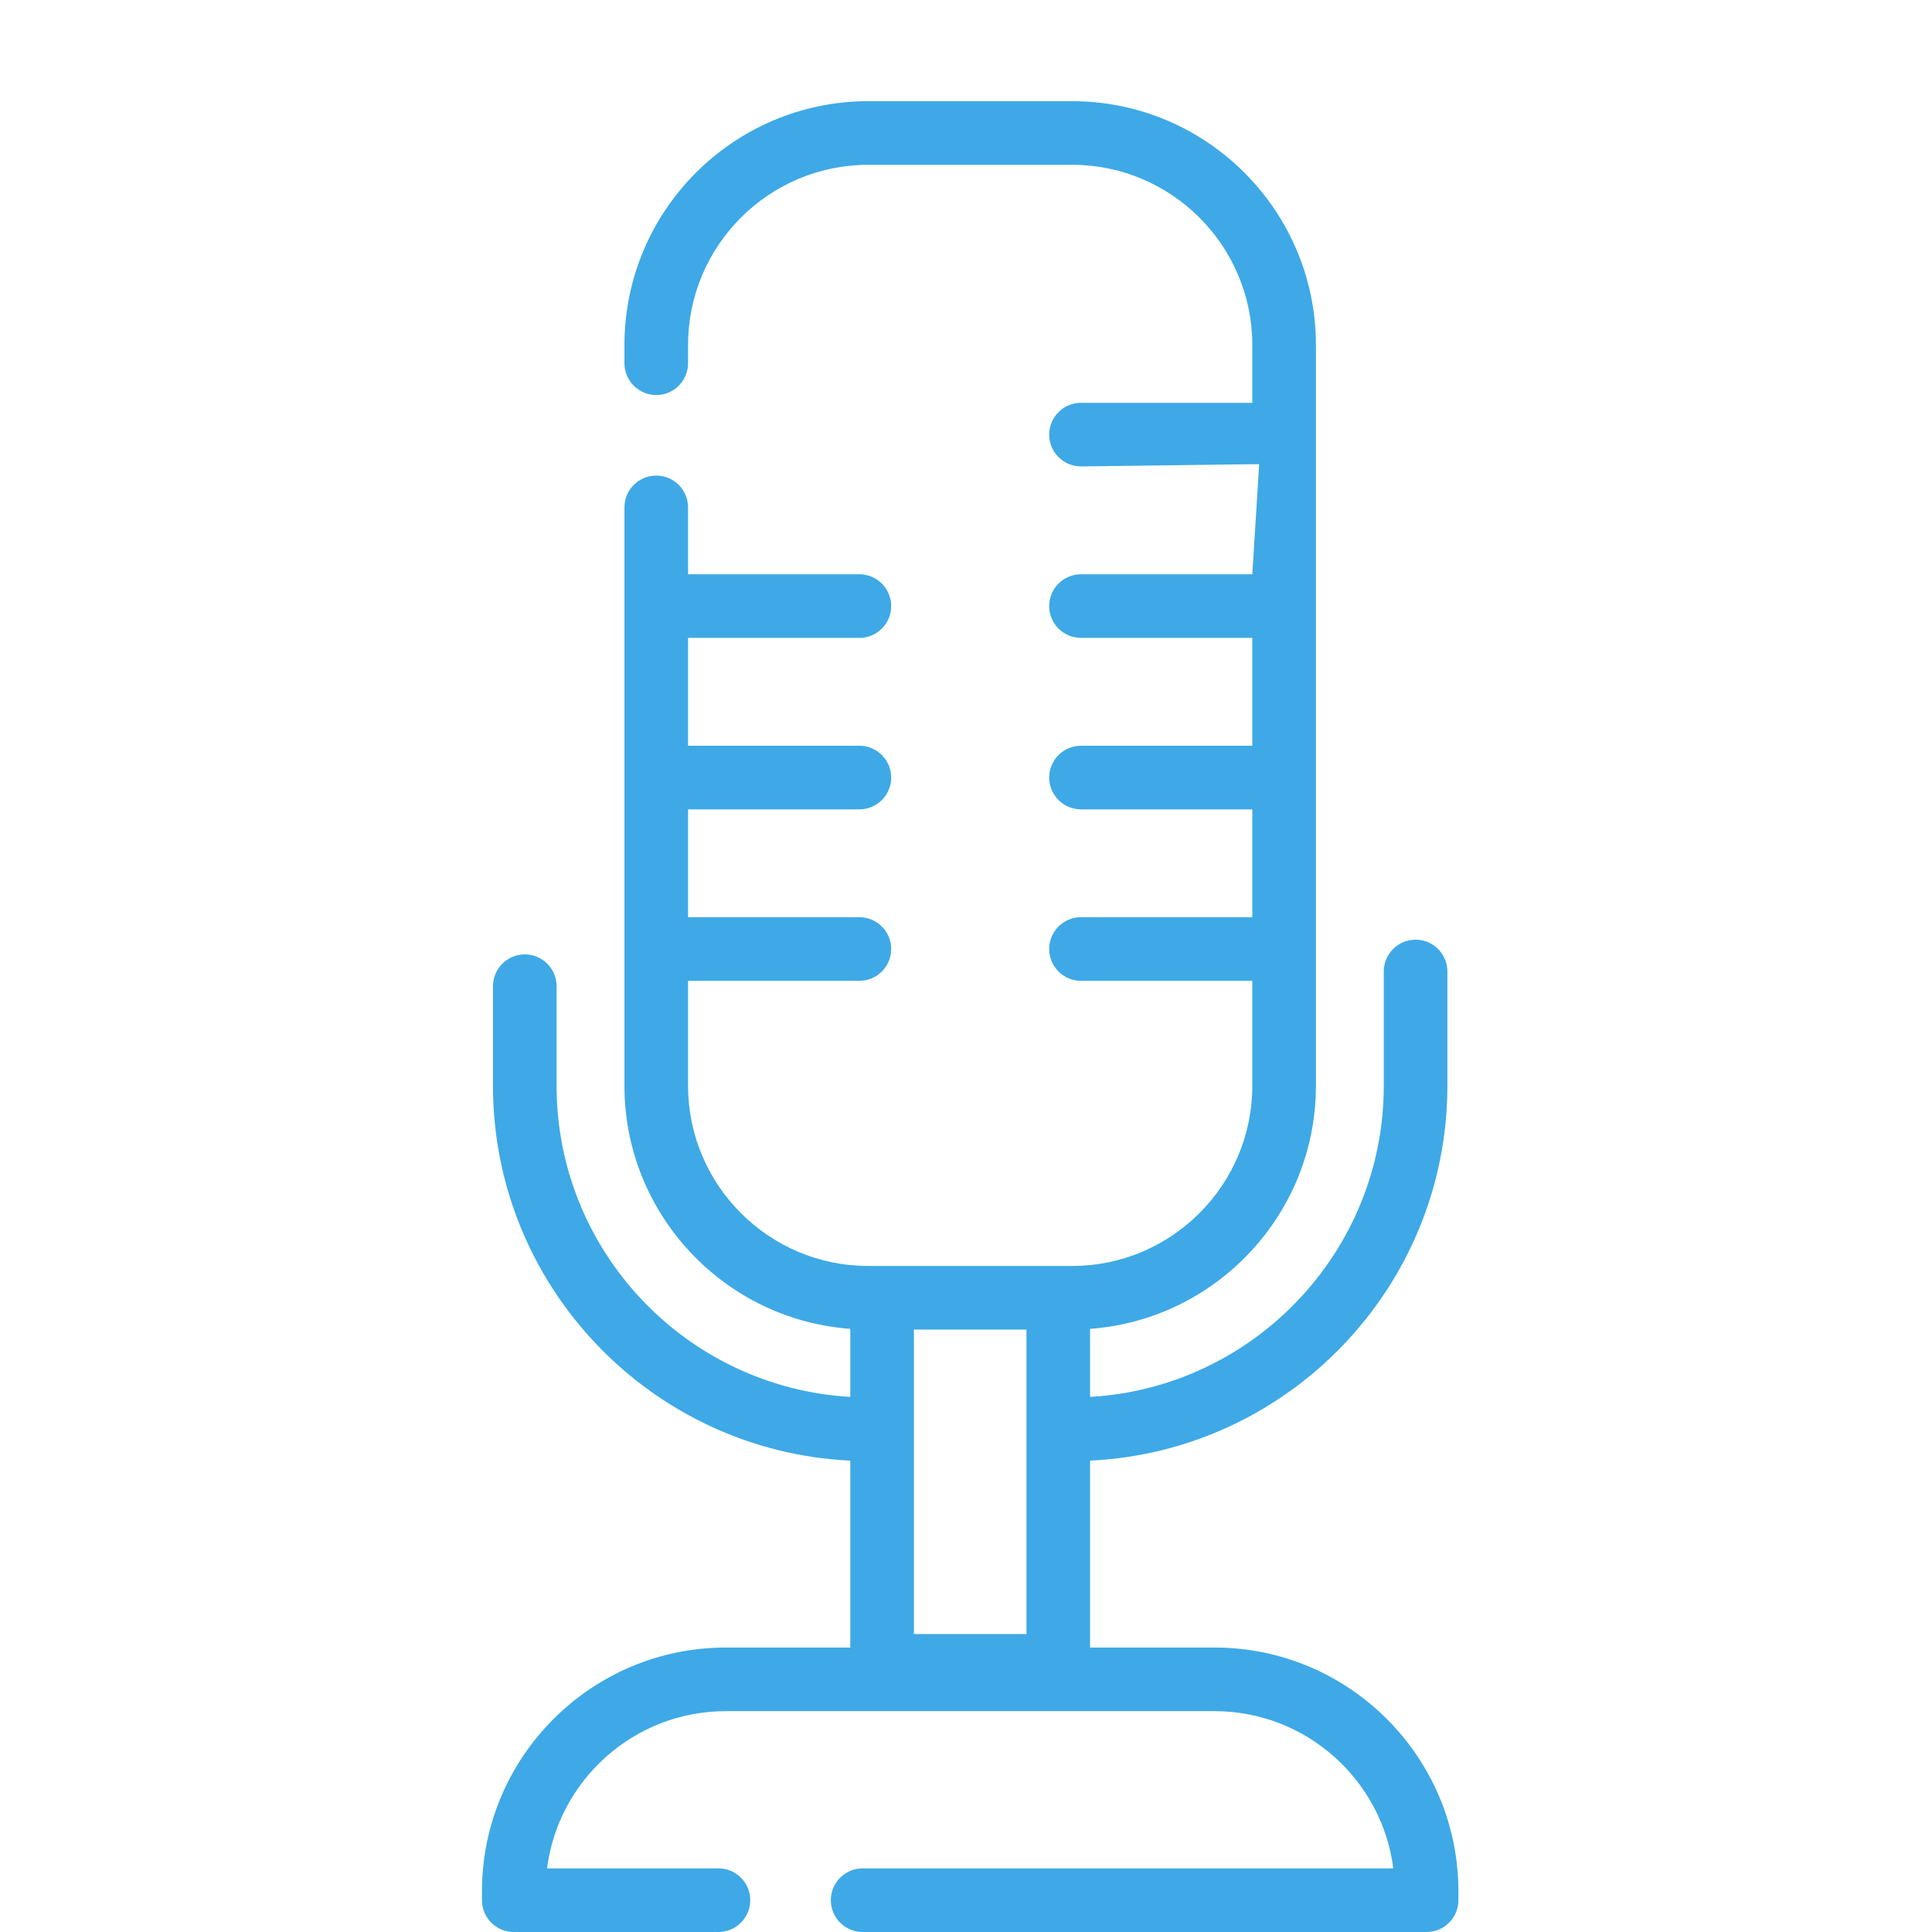 <?xml version="1.0" encoding="utf-8"?>
<svg viewBox="0 0 455.561 455.561" style="enable-background:new 0 0 455.561 455.561;" xmlns="http://www.w3.org/2000/svg">
  <g>
    <path d="M 286.388 388.487 L 257.037 388.487 L 257.037 344.412 C 303.872 342.189 341.292 303.392 341.292 256.016 L 341.292 229.073 C 341.292 224.931 337.934 221.573 333.792 221.573 C 329.65 221.573 326.292 224.931 326.292 229.073 L 326.292 256.016 C 326.292 295.119 295.596 327.177 257.037 329.384 L 257.037 313.342 C 286.766 311.16 310.292 286.292 310.292 256.015 L 310.292 81.358 C 310.292 49.652 284.498 23.858 252.792 23.858 L 204.742 23.858 C 173.036 23.858 147.242 49.652 147.242 81.358 L 147.242 85.648 C 147.242 89.79 150.6 93.148 154.742 93.148 C 158.884 93.148 162.242 89.79 162.242 85.648 L 162.242 81.358 C 162.242 57.923 181.307 38.858 204.742 38.858 L 252.792 38.858 C 276.227 38.858 295.292 57.923 295.292 81.358 L 295.292 94.982 L 254.896 94.982 C 250.754 94.982 247.396 98.34 247.396 102.482 C 247.396 106.624 250.754 109.982 254.896 109.982 L 296.913 109.442 L 295.292 135.413 L 254.896 135.413 C 250.754 135.413 247.396 138.771 247.396 142.913 C 247.396 147.055 250.754 150.413 254.896 150.413 L 295.292 150.413 L 295.292 175.844 L 254.896 175.844 C 250.754 175.844 247.396 179.202 247.396 183.344 C 247.396 187.486 250.754 190.844 254.896 190.844 L 295.292 190.844 L 295.292 216.275 L 254.896 216.275 C 250.754 216.275 247.396 219.633 247.396 223.775 C 247.396 227.917 250.754 231.275 254.896 231.275 L 295.292 231.275 L 295.292 256.015 C 295.292 279.45 276.227 298.515 252.792 298.515 L 249.537 298.515 L 207.998 298.515 L 204.743 298.515 C 181.308 298.515 162.243 279.45 162.243 256.015 L 162.243 231.275 L 202.639 231.275 C 206.781 231.275 210.139 227.917 210.139 223.775 C 210.139 219.633 206.781 216.275 202.639 216.275 L 162.243 216.275 L 162.243 190.844 L 202.639 190.844 C 206.781 190.844 210.139 187.486 210.139 183.344 C 210.139 179.202 206.781 175.844 202.639 175.844 L 162.243 175.844 L 162.243 150.413 L 202.639 150.413 C 206.781 150.413 210.139 147.055 210.139 142.913 C 210.139 138.771 206.781 135.413 202.639 135.413 L 162.243 135.413 L 162.243 119.647 C 162.243 115.505 158.885 112.147 154.743 112.147 C 150.601 112.147 147.243 115.505 147.243 119.647 L 147.243 256.015 C 147.243 286.291 170.769 311.16 200.498 313.342 L 200.498 329.384 C 161.939 327.176 131.243 295.118 131.243 256.016 L 131.243 232.545 C 131.243 228.403 127.885 225.045 123.743 225.045 C 119.601 225.045 116.243 228.403 116.243 232.545 L 116.243 256.016 C 116.243 303.392 153.663 342.189 200.498 344.412 L 200.498 388.487 L 171.147 388.487 C 139.441 388.487 113.647 414.281 113.647 445.987 L 113.647 448.061 C 113.647 452.203 117.005 455.561 121.147 455.561 L 169.406 455.561 C 173.548 455.561 176.906 452.203 176.906 448.061 C 176.906 443.919 173.548 440.561 169.406 440.561 L 128.992 440.561 C 131.665 419.679 149.551 403.487 171.147 403.487 L 286.387 403.487 C 307.984 403.487 325.869 419.679 328.542 440.561 L 203.406 440.561 C 199.264 440.561 195.906 443.919 195.906 448.061 C 195.906 452.203 199.264 455.561 203.406 455.561 L 336.387 455.561 C 340.529 455.561 343.887 452.203 343.887 448.061 L 343.887 445.987 C 343.888 414.281 318.093 388.487 286.388 388.487 Z M 242.037 313.516 L 242.037 385.308 L 215.498 385.308 L 215.498 313.516 L 242.037 313.516 L 242.037 313.516 Z" style="fill: rgb(62, 169, 230);"/>
  </g>
</svg>